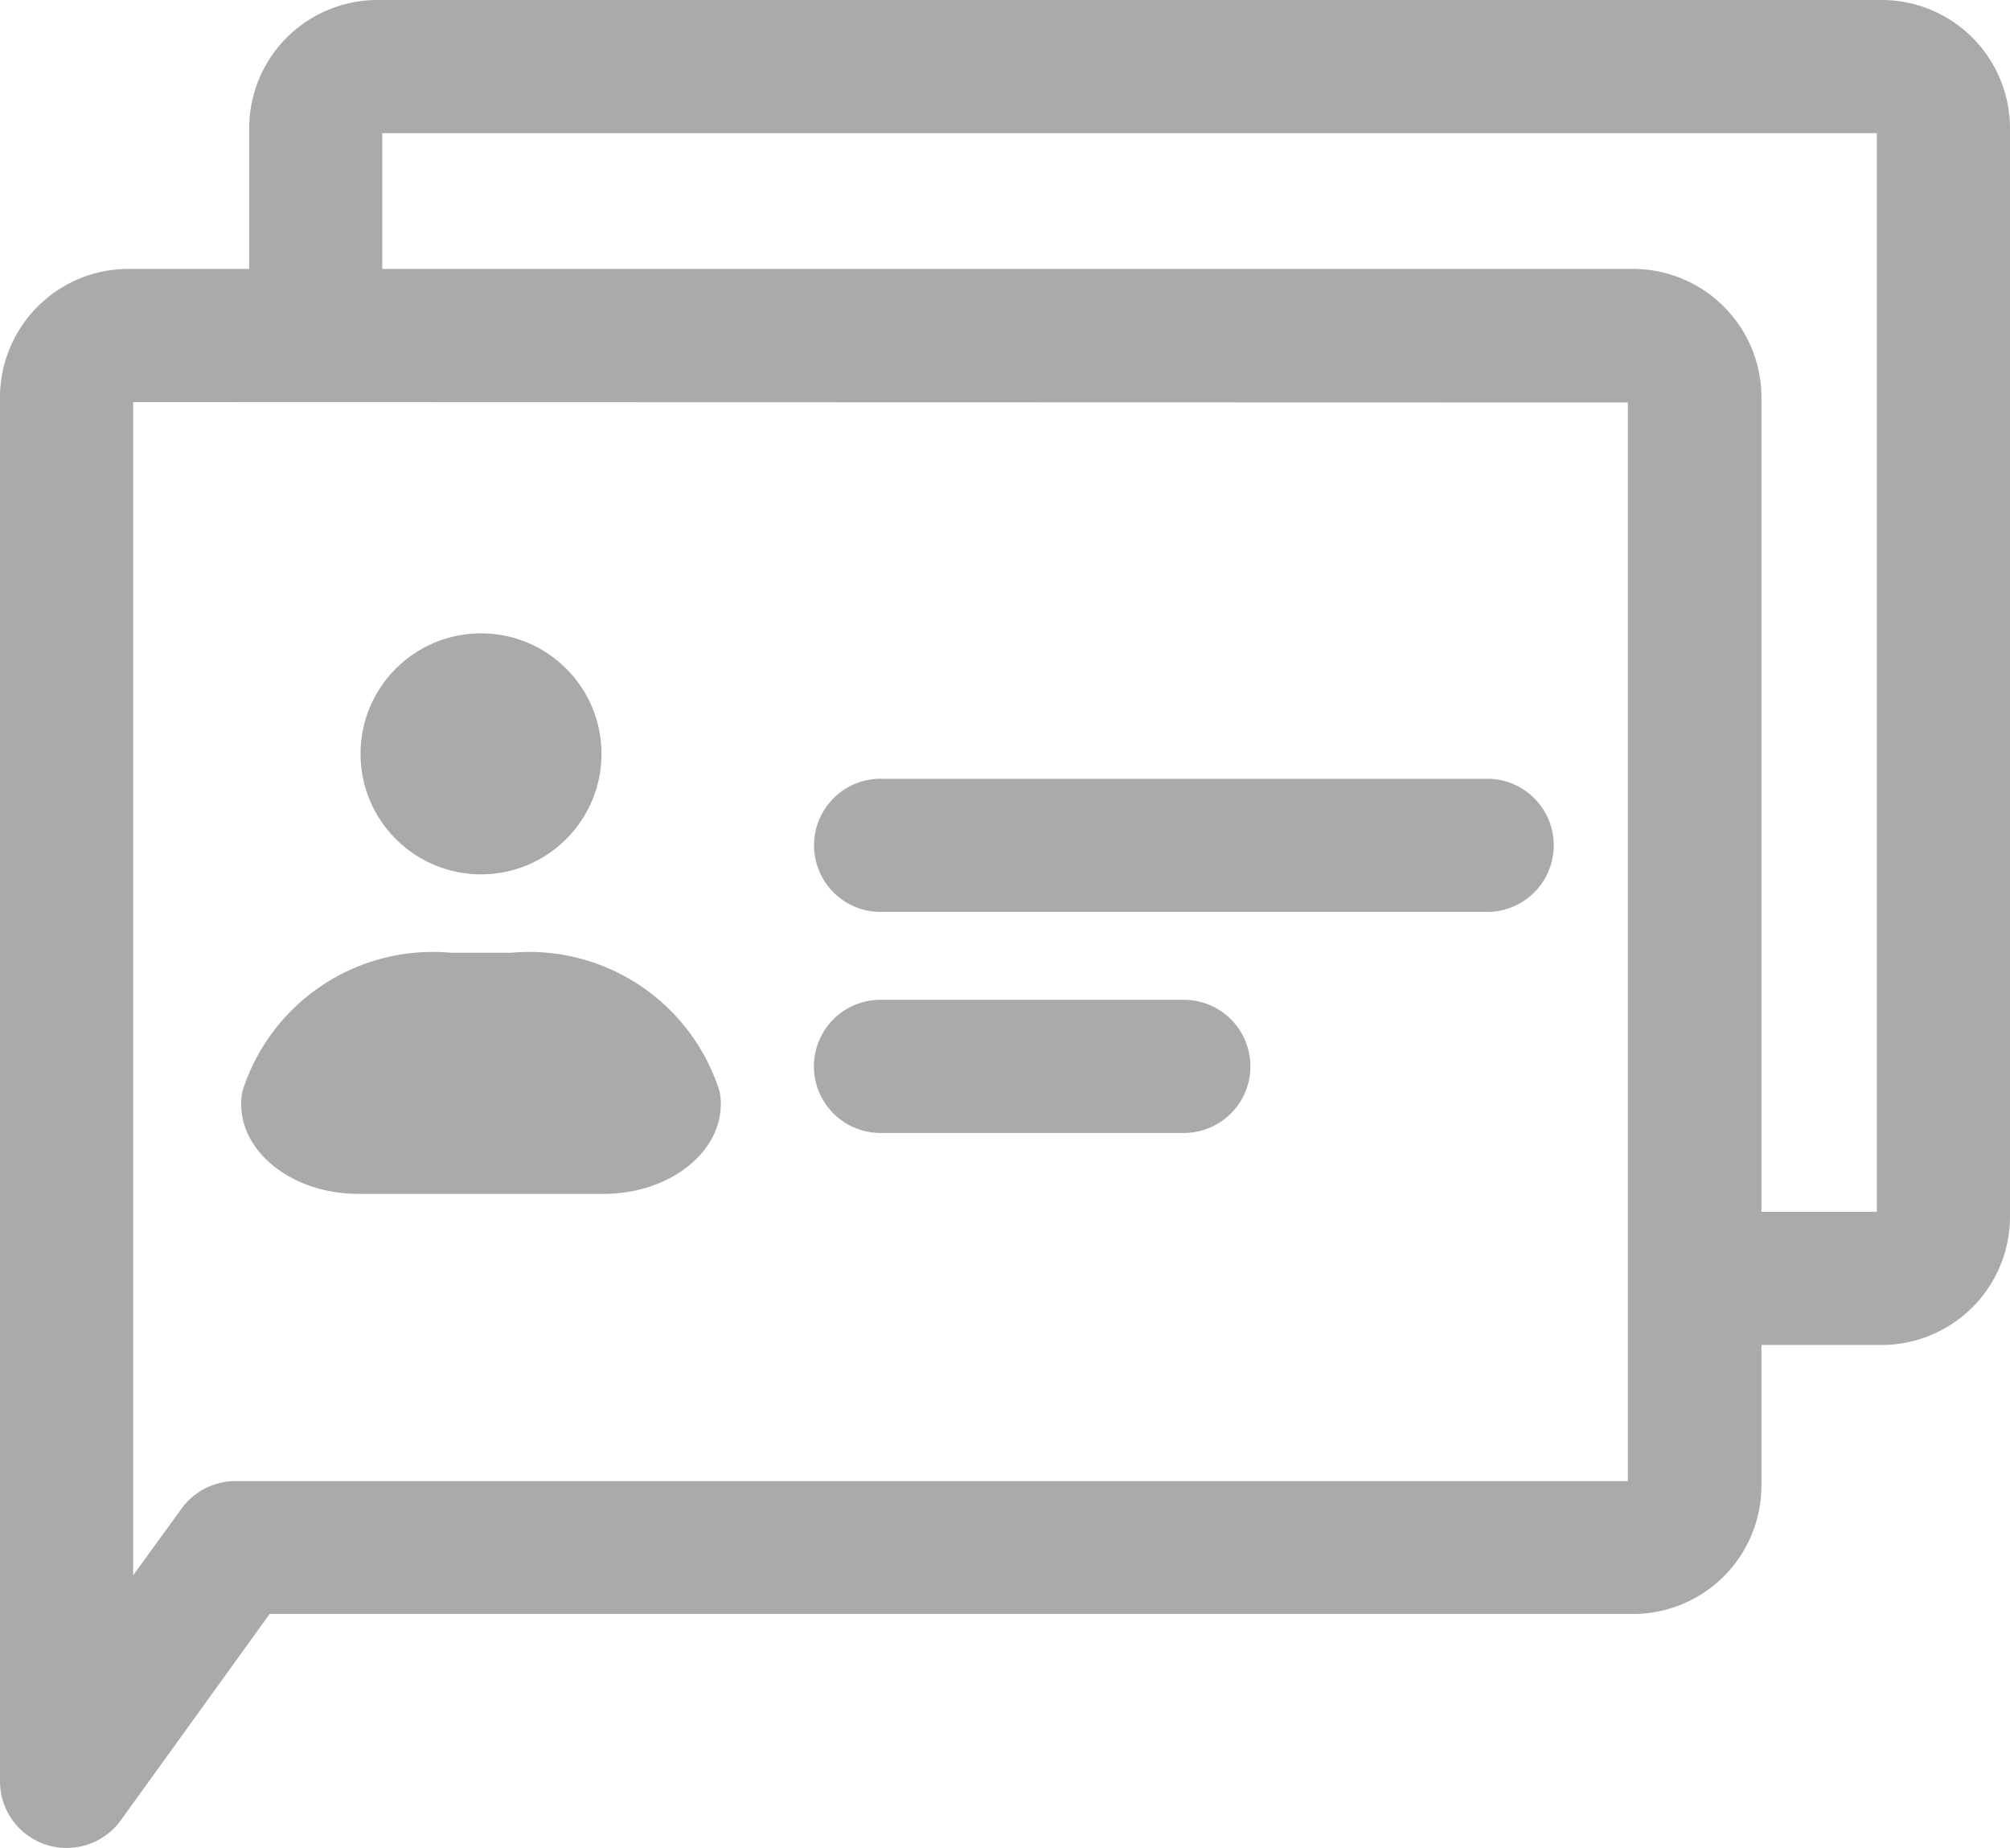 <svg xmlns="http://www.w3.org/2000/svg" width="30.195" height="27.754" viewBox="0 0 30.195 27.754">
  <g id="_Tab_Bar_icon3" data-name=" Tab Bar_icon3" transform="translate(2162.381 290.358)">
    <g id="Group_342" data-name="Group 342" transform="translate(-3216.24 -489.236)">
      <path id="Path_517" data-name="Path 517" d="M1054.859,226.632a.988.988,0,0,1-.307-.048,1,1,0,0,1-.693-.952V204.875a1.931,1.931,0,0,1,1.9-1.958h22.661a1.931,1.931,0,0,1,1.9,1.958V221.16a1.93,1.93,0,0,1-1.9,1.958h-20.51l-2.237,3.1A1,1,0,0,1,1054.859,226.632Zm1-21.715v17.621l.726-1a1,1,0,0,1,.811-.415h20.917v-16.2Zm22.558,0h0Z" fill="#aaa"/>
    </g>
    <g id="Group_354" data-name="Group 354" transform="translate(-3216.24 -489.236)">
      <g id="Group_352" data-name="Group 352">
        <path id="Path_526" data-name="Path 526" d="M1076.2,212.574h-9.112a1,1,0,0,1,0-2h9.112a1,1,0,0,1,0,2Z" fill="#aaa"/>
      </g>
      <g id="Group_353" data-name="Group 353">
        <path id="Path_527" data-name="Path 527" d="M1071.643,215.894h-4.557a1,1,0,0,1,0-2h4.557a1,1,0,0,1,0,2Z" fill="#aaa"/>
      </g>
    </g>
    <g id="Group_370" data-name="Group 370" transform="translate(-3216.24 -489.236)">
      <g id="Group_368" data-name="Group 368">
        <circle id="Ellipse_110" data-name="Ellipse 110" cx="1.81" cy="1.81" r="1.81" transform="translate(1059.275 208.39)" fill="#aaa"/>
      </g>
      <g id="Group_369" data-name="Group 369">
        <path id="Path_534" data-name="Path 534" d="M1062.925,216.809h-3.68c-1.07,0-1.893-.724-1.746-1.536h0a3,3,0,0,1,3.128-2.086h.915a3,3,0,0,1,3.128,2.086h0C1064.818,216.085,1063.995,216.809,1062.925,216.809Z" fill="#aaa"/>
      </g>
    </g>
    <path id="Path_535" data-name="Path 535" d="M1082.128,198.878h-22.6a1.928,1.928,0,0,0-1.926,1.926v3.128h2v-3.054h22.452v16.2h-2.741v2h2.815a1.929,1.929,0,0,0,1.926-1.926V200.8A1.929,1.929,0,0,0,1082.128,198.878Z" transform="translate(-3216.24 -489.236)" fill="#aaa"/>
  </g>
</svg>
